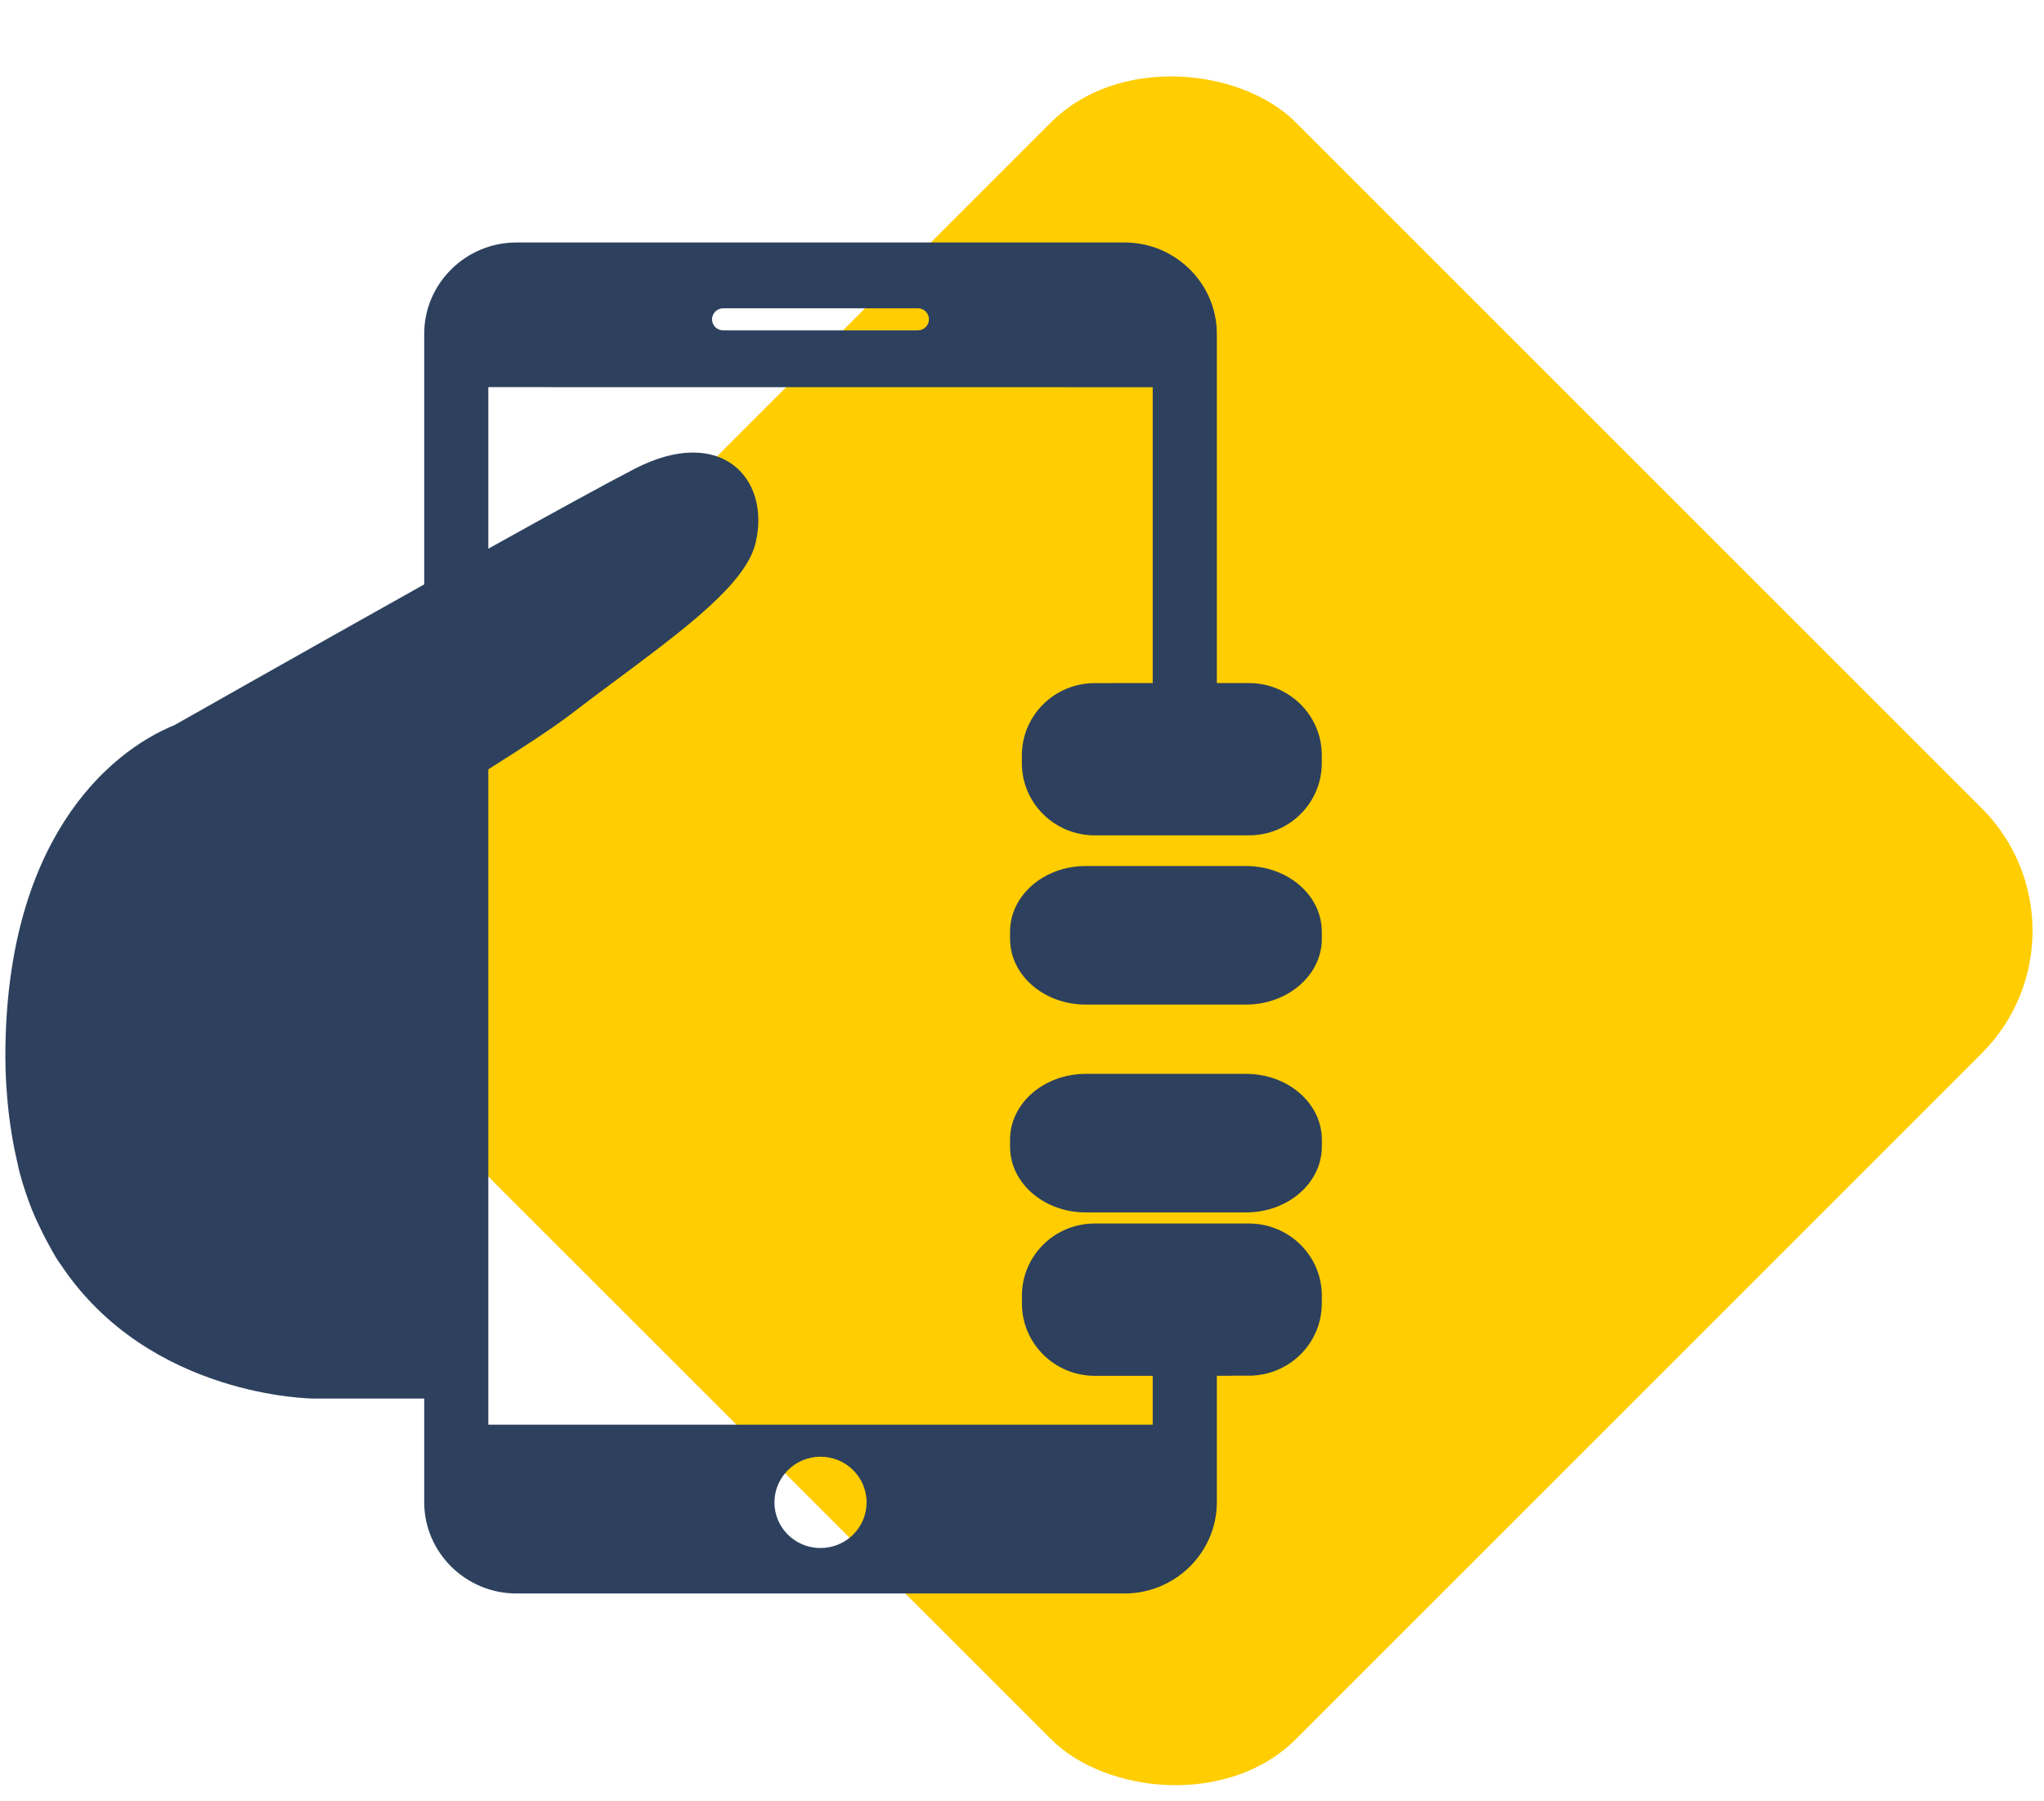 <svg width="59" height="52" viewBox="0 0 59 52" fill="none" xmlns="http://www.w3.org/2000/svg">
<rect x="7" y="26.87" width="38" height="38" rx="5" transform="rotate(-45 7 26.87)" fill="#FFCD00"/>
<path d="M35.965 25H31.885H31.339C30.133 25 29.155 25.848 29.155 26.896V27.102C29.155 28.152 30.133 29 31.341 29H35.425H35.965C37.174 29 38.155 28.148 38.155 27.102L38.153 26.894C38.155 25.848 37.174 25 35.965 25Z" fill="#2D415E"/>
<path fill-rule="evenodd" clip-rule="evenodd" d="M36.051 19.719H35.124V9.635C35.124 8.186 33.927 7 32.463 7H14.906C13.442 7 12.245 8.186 12.245 9.635V16.87C8.704 18.853 5.051 20.924 5.043 20.929C3.06 21.737 0.155 24.345 0.155 30.502C0.155 31.052 0.191 31.56 0.243 32.05C0.259 32.194 0.277 32.332 0.297 32.47C0.348 32.83 0.412 33.175 0.488 33.502C0.499 33.55 0.51 33.598 0.52 33.647C0.535 33.717 0.549 33.787 0.567 33.853C0.67 34.231 0.789 34.587 0.923 34.924C0.983 35.074 1.047 35.211 1.113 35.351L1.137 35.401C1.215 35.567 1.295 35.729 1.38 35.881C1.478 36.064 1.576 36.241 1.684 36.408C1.697 36.428 1.711 36.447 1.725 36.466L1.725 36.466C1.738 36.484 1.752 36.503 1.765 36.522C4.325 40.356 9.049 40.373 9.049 40.373H12.245V43.367C12.245 44.815 13.442 46 14.906 46H32.463C33.927 46 35.124 44.814 35.124 43.367V39.715H35.53V39.713H36.047C37.211 39.713 38.155 38.78 38.153 37.628L38.155 37.401C38.153 36.25 37.211 35.32 36.049 35.32H35.53H32.124H31.599C30.437 35.32 29.498 36.252 29.498 37.402V37.633C29.498 38.781 30.439 39.717 31.601 39.717H33.273V41.127H14.096V22.208C15.059 21.603 15.951 21.021 16.46 20.63C16.912 20.284 17.36 19.95 17.794 19.627C19.83 18.11 21.541 16.835 21.814 15.659C22.245 13.81 20.811 12.252 18.324 13.531C17.541 13.934 15.932 14.817 14.096 15.839V11.176L33.273 11.178V19.718H32.124V19.72H31.602C30.439 19.72 29.496 20.652 29.496 21.806V22.032C29.496 23.185 30.439 24.115 31.599 24.115H32.121H35.527H36.05C37.211 24.115 38.153 23.183 38.153 22.032V21.8C38.155 20.654 37.214 19.719 36.051 19.719ZM23.682 42.052C24.419 42.052 25.014 42.642 25.014 43.37C25.014 44.1 24.419 44.688 23.682 44.688C22.947 44.688 22.354 44.099 22.354 43.37C22.355 42.644 22.95 42.052 23.682 42.052ZM20.876 9.537H26.494C26.67 9.537 26.814 9.394 26.814 9.22C26.814 9.041 26.67 8.9 26.494 8.9H20.876C20.699 8.9 20.553 9.042 20.553 9.22C20.553 9.395 20.699 9.537 20.876 9.537Z" fill="#2D415E"/>
<path d="M35.967 31H35.427H31.342C30.136 31 29.155 31.85 29.155 32.897V33.105C29.155 34.152 30.134 35 31.342 35H31.885H35.425H35.966C37.176 35 38.152 34.152 38.155 33.105V32.897C38.154 31.85 37.178 31 35.967 31Z" fill="#2D415E"/>
</svg>
